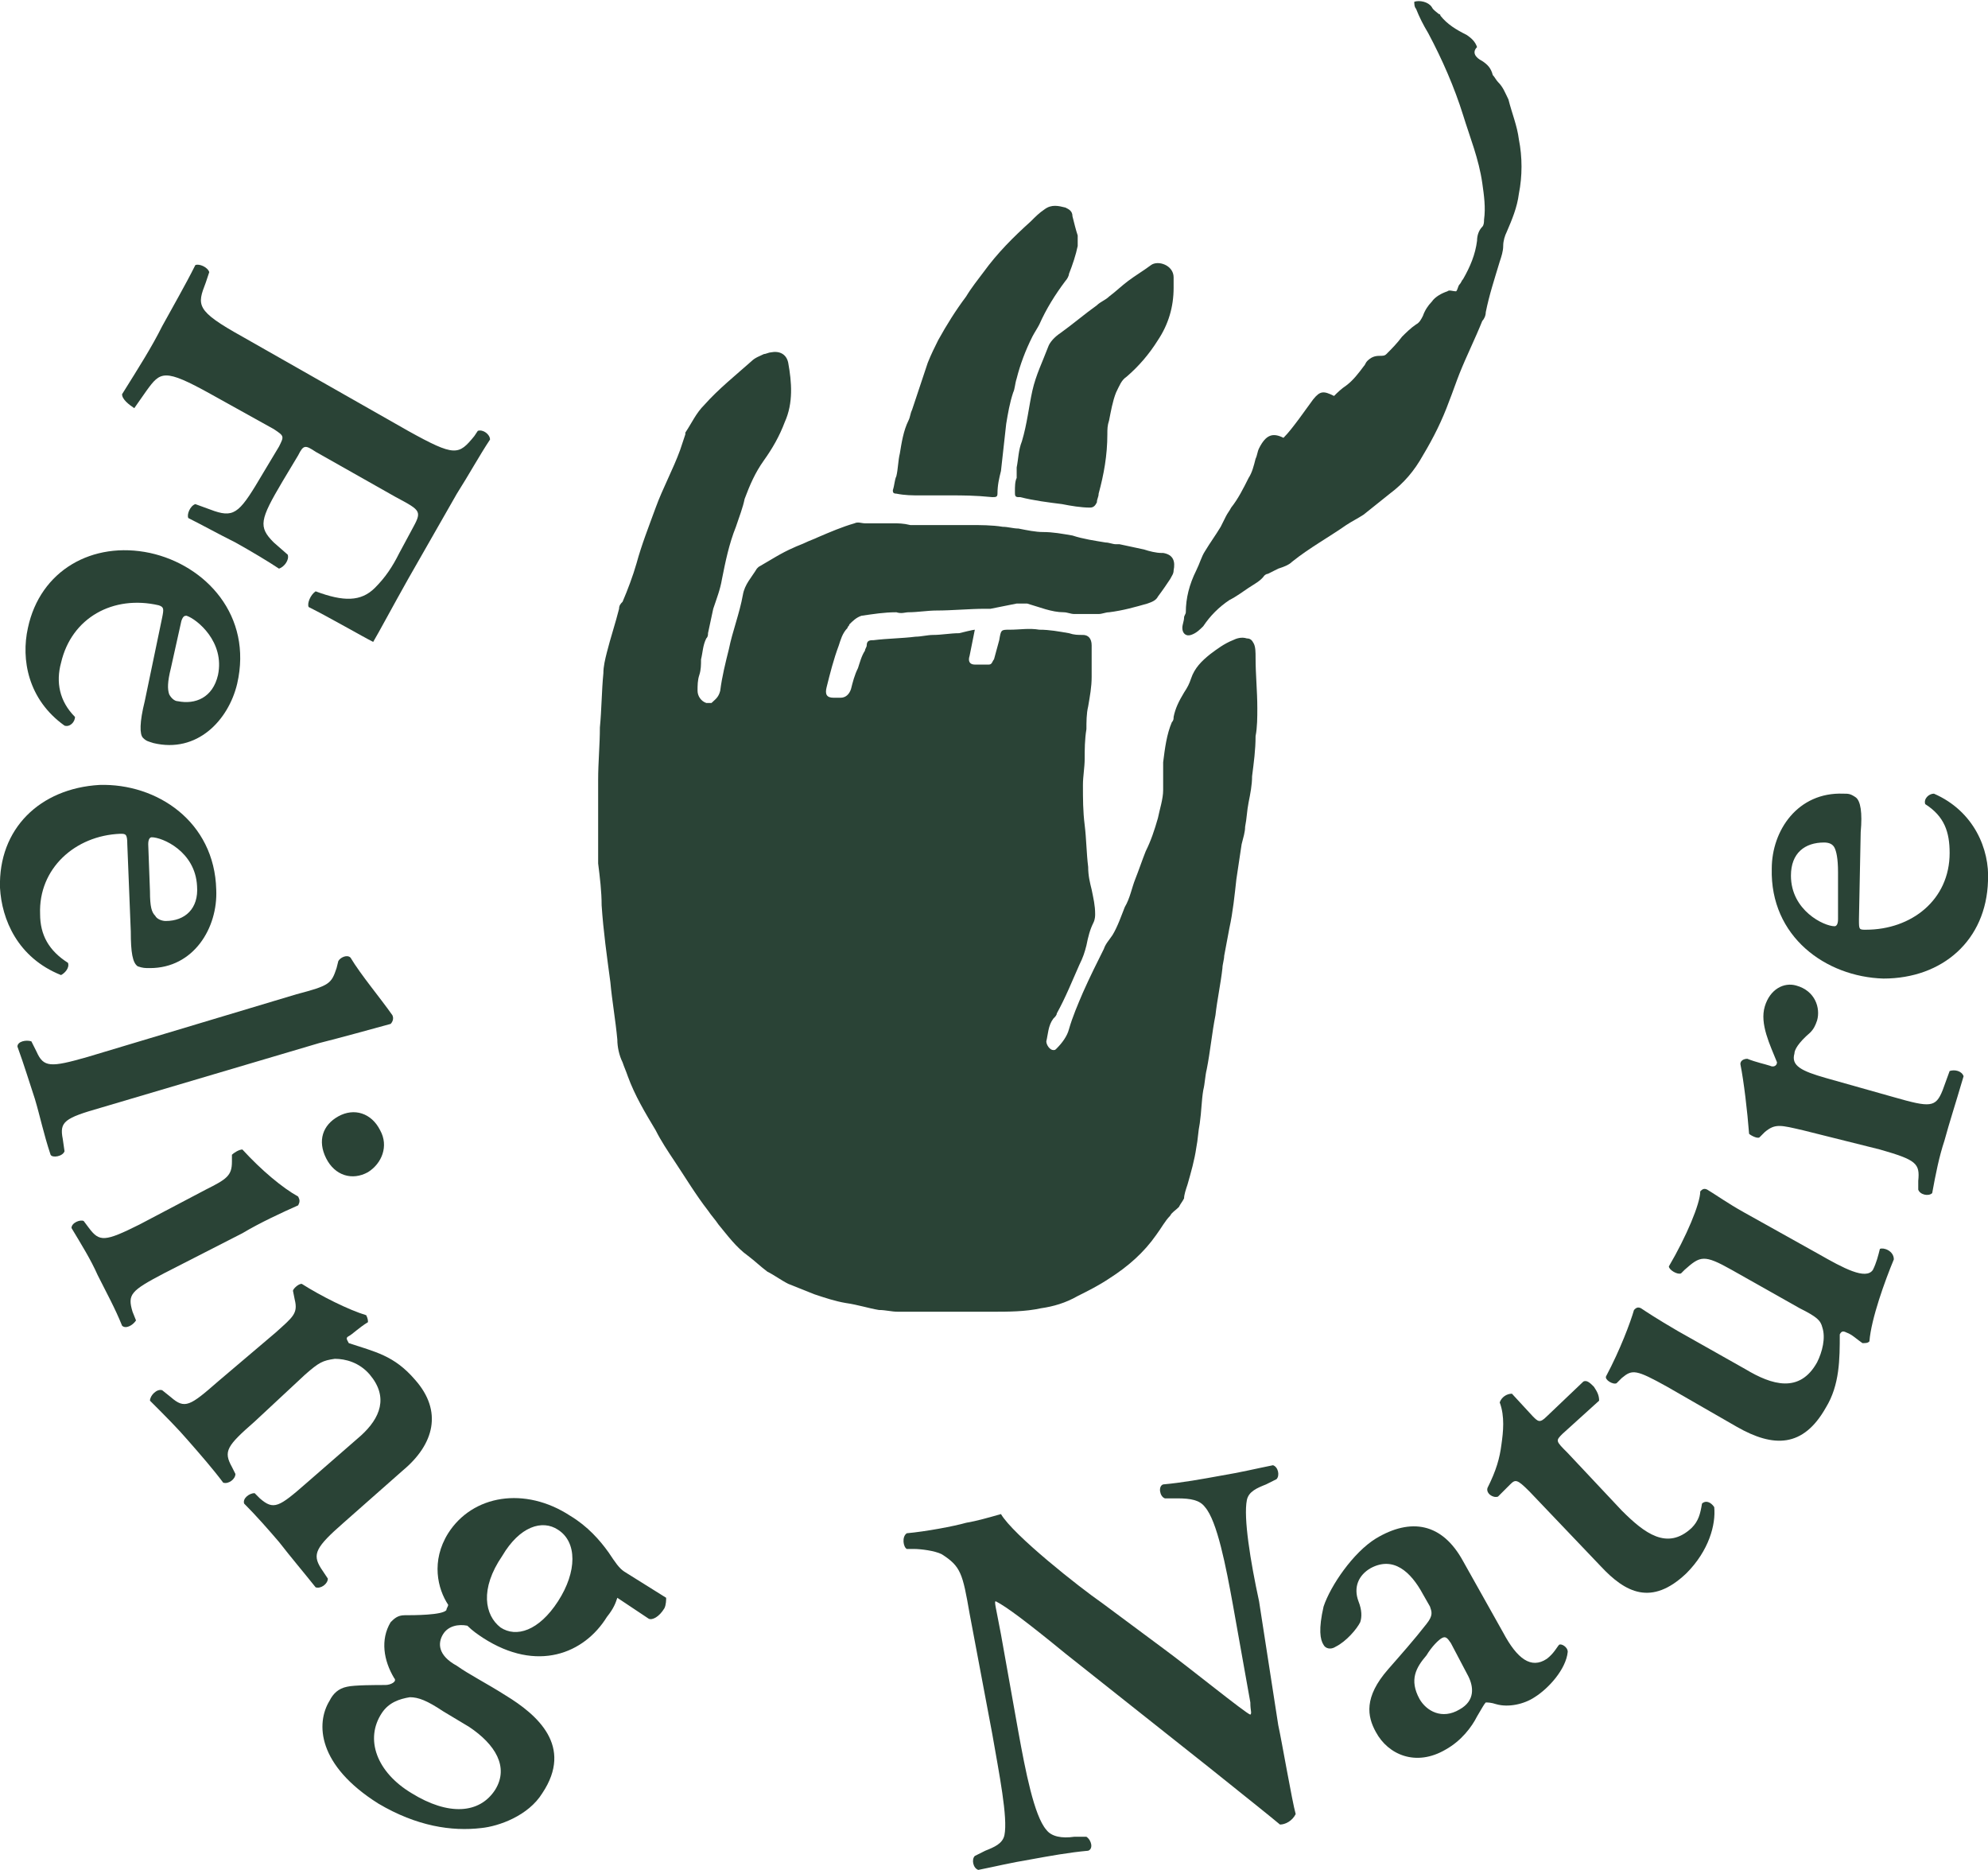 <?xml version="1.0" encoding="utf-8"?>
<!-- Generator: Adobe Illustrator 21.0.0, SVG Export Plug-In . SVG Version: 6.00 Build 0)  -->
<svg version="1.1" id="Layer_1" xmlns="http://www.w3.org/2000/svg" xmlns:xlink="http://www.w3.org/1999/xlink" x="0px" y="0px"
	 viewBox="0 0 114 107.2" style="enable-background:new 0 0 114 107.2;" xml:space="preserve">
<style type="text/css">
	.st0{fill:#2A4336;}
</style>
<g>
	<g>
		<path class="st0" d="M23.4,33.2c-0.9,1.6-1.7,3.1-2,3.6c-0.6-0.3-2.5-1.4-3.7-2c-0.1-0.2,0.1-0.7,0.4-0.9c1.6,0.6,2.6,0.6,3.4-0.2
			c0.6-0.6,1-1.2,1.4-2l0.7-1.3c0.6-1.1,0.6-1.1-0.9-1.9l-4.6-2.6c-0.6-0.4-0.7-0.4-1,0.2l-0.9,1.5c-1.3,2.2-1.4,2.6-0.5,3.5
			l0.8,0.7c0.1,0.3-0.2,0.7-0.5,0.8c-0.6-0.4-1.6-1-2.5-1.5c-1-0.5-1.9-1-2.7-1.4c-0.1-0.2,0.1-0.7,0.4-0.8l1.1,0.4
			c1.2,0.4,1.5,0,2.8-2.2l0.9-1.5c0.3-0.6,0.3-0.6-0.3-1l-3.6-2c-2.7-1.5-2.9-1.3-3.7-0.2l-0.7,1C7.4,23.2,7,22.9,7,22.6
			c1-1.6,1.7-2.7,2.3-3.9c0.6-1.1,1.3-2.3,1.9-3.5c0.2-0.1,0.7,0.1,0.8,0.4l-0.2,0.6c-0.5,1.3-0.6,1.6,2.1,3.1l9.5,5.4
			c2.7,1.5,2.9,1.4,3.8,0.3l0.2-0.3c0.3-0.1,0.7,0.2,0.7,0.5c-0.6,0.9-1.2,2-1.9,3.1L23.4,33.2z"/>
	</g>
	<g>
		<path class="st0" d="M9.3,35.4c0.1-0.5,0.1-0.6-0.2-0.7c-2.6-0.6-5,0.7-5.6,3.3c-0.3,1.1-0.1,2.2,0.8,3.1c0,0.3-0.3,0.6-0.6,0.5
			c-2.1-1.5-2.5-3.8-2.1-5.6c0.7-3.3,3.7-5,7-4.3c3.2,0.7,5.9,3.6,5,7.5c-0.5,2.1-2.3,4-4.8,3.4c-0.3-0.1-0.4-0.1-0.6-0.3
			c-0.2-0.2-0.2-0.9,0.1-2.1L9.3,35.4z M9.8,38.3c-0.2,0.8-0.2,1.2-0.1,1.5c0.1,0.2,0.3,0.4,0.5,0.4c1,0.2,2-0.2,2.3-1.5
			c0.4-1.9-1.2-3.2-1.8-3.4c-0.1,0-0.2,0-0.3,0.3L9.8,38.3z"/>
	</g>
	<g>
		<path class="st0" d="M7.3,48.4c0-0.6-0.1-0.6-0.4-0.6c-2.6,0.1-4.7,2-4.6,4.6c0,1.2,0.5,2.1,1.6,2.8c0.1,0.3-0.2,0.6-0.4,0.7
			C1,54.9,0.1,52.7,0,50.9c-0.1-3.4,2.3-5.7,5.7-5.9c3.3-0.1,6.6,2.1,6.7,6c0.1,2.2-1.3,4.5-3.8,4.5c-0.3,0-0.4,0-0.7-0.1
			c-0.3-0.2-0.4-0.8-0.4-2L7.3,48.4z M8.6,51.1c0,0.9,0.1,1.2,0.3,1.4c0.1,0.2,0.4,0.3,0.6,0.3c1.1,0,1.9-0.7,1.8-2
			c-0.1-2-2-2.8-2.6-2.8c-0.1,0-0.2,0.1-0.2,0.4L8.6,51.1z"/>
	</g>
	<g>
		<path class="st0" d="M17,57c1.9-0.5,2-0.6,2.3-1.5l0.1-0.4c0.1-0.2,0.5-0.4,0.7-0.2c0.6,1,1.7,2.3,2.4,3.3c0.1,0.2,0,0.4-0.1,0.5
			c-1.1,0.3-2.9,0.8-4.1,1.1L5.8,63.5c-2.1,0.6-2.4,0.8-2.2,1.8L3.7,66c-0.1,0.3-0.7,0.4-0.8,0.2C2.5,65,2.3,64,2,63
			c-0.3-0.9-0.6-1.9-1-3c0-0.3,0.5-0.4,0.8-0.3l0.3,0.6c0.4,0.9,0.8,0.9,2.9,0.3L17,57z"/>
	</g>
	<g>
		<path class="st0" d="M9.4,73c-1.9,1-2.1,1.2-1.8,2.2l0.2,0.5C7.6,76,7.2,76.2,7,76c-0.4-1-0.9-1.9-1.4-2.9
			c-0.4-0.9-0.9-1.7-1.5-2.7c0-0.3,0.5-0.5,0.7-0.4l0.3,0.4c0.6,0.8,0.9,0.8,2.9-0.2l3.8-2c1.2-0.6,1.5-0.8,1.5-1.6l0-0.4
			c0.1-0.1,0.4-0.3,0.6-0.3c1.1,1.2,2.3,2.2,3.2,2.7c0.1,0.2,0.1,0.3,0,0.5c-0.9,0.4-2.2,1-3.2,1.6L9.4,73z M19.4,64
			c0.9-0.5,1.9-0.2,2.4,0.8c0.5,0.9,0.1,1.9-0.7,2.4c-0.9,0.5-1.9,0.2-2.4-0.8S18.5,64.5,19.4,64z"/>
	</g>
	<g>
		<path class="st0" d="M14.6,81.5c-1.6,1.4-1.8,1.7-1.3,2.6l0.2,0.4c0,0.3-0.4,0.6-0.7,0.5c-0.6-0.8-1.3-1.6-2-2.4
			c-0.6-0.7-1.3-1.4-2.2-2.3C8.6,80,9,79.6,9.3,79.7l0.5,0.4c0.8,0.7,1.1,0.5,2.7-0.9l3.3-2.8c1-0.9,1.3-1.1,1.1-1.9L16.8,74
			c0-0.1,0.3-0.4,0.5-0.4c1.1,0.7,2.7,1.5,3.7,1.8c0.1,0.2,0.1,0.3,0.1,0.4c-0.5,0.3-0.9,0.7-1.1,0.8c-0.2,0.1-0.1,0.2,0,0.4
			c1.5,0.5,2.6,0.7,3.8,2.1c1.6,1.8,1.1,3.7-0.7,5.2l-3.4,3c-1.6,1.4-1.8,1.8-1.3,2.6l0.4,0.6c0,0.3-0.4,0.6-0.7,0.5
			c-0.8-1-1.4-1.7-2.1-2.6c-0.6-0.7-1.3-1.5-2-2.2c-0.1-0.3,0.3-0.6,0.6-0.6l0.3,0.3c0.8,0.7,1.1,0.5,2.7-0.9l3.1-2.7
			c1.1-1,1.6-2.2,0.5-3.5c-0.6-0.7-1.4-0.9-2-0.9c-0.7,0.1-0.9,0.2-1.7,0.9L14.6,81.5z"/>
	</g>
	<g>
		<path class="st0" d="M35.4,91.6c-0.1,0.3-0.2,0.6-0.6,1.1c-1.3,2.1-4,3.2-7.1,1.2c-0.3-0.2-0.6-0.4-0.9-0.7
			c-0.5-0.1-1.1,0-1.4,0.5c-0.3,0.5-0.3,1.2,0.8,1.8c0.7,0.5,1.7,1,2.8,1.7c1.8,1.1,3.9,2.9,2.1,5.6c-0.8,1.3-2.5,1.9-3.5,2
			c-1.7,0.2-3.7-0.1-5.9-1.4c-3.5-2.2-3.6-4.6-2.8-5.9c0.2-0.4,0.5-0.7,1-0.8c0.4-0.1,1.7-0.1,2.2-0.1c0.3,0,0.7-0.2,0.5-0.4
			C22,95.2,21.8,94,22.4,93c0.2-0.2,0.4-0.4,0.8-0.4c0.5,0,2.2,0,2.4-0.3c0-0.1,0.1-0.2,0.1-0.3c-0.6-0.9-1-2.5,0-4.1
			c1.4-2.2,4.4-2.7,7-1c1,0.6,1.7,1.4,2.2,2.1c0.4,0.6,0.6,0.9,0.9,1.1l2.4,1.5c0,0.1,0,0.4-0.1,0.6c-0.3,0.5-0.7,0.7-0.9,0.6
			L35.4,91.6z M25.4,98.1c-0.9-0.6-1.4-0.8-1.9-0.8c-0.6,0.1-1.2,0.3-1.6,0.9c-1,1.5-0.3,3.4,1.7,4.6c2.1,1.3,3.9,1.2,4.8-0.2
			c0.8-1.3,0-2.6-1.5-3.6L25.4,98.1z M28.7,93.3c0.9,0.6,2.2,0.2,3.3-1.5c1.1-1.7,1.1-3.4,0-4.1c-0.9-0.6-2.2-0.2-3.2,1.5
			C27.5,91.1,27.8,92.6,28.7,93.3z"/>
	</g>
	<g>
		<path class="st0" d="M73.3,98.9c0.2,0.9,0.8,4.4,1,5.1c-0.2,0.4-0.6,0.6-0.9,0.6c-0.6-0.5-1.6-1.3-4.1-3.3l-8.2-6.5
			c-2.2-1.8-3.4-2.7-4-3c-0.1,0,0,0.3,0.3,1.9l1,5.6c0.4,2.2,0.9,4.8,1.6,5.6c0.3,0.4,0.9,0.5,1.6,0.4l0.7,0
			c0.3,0.2,0.4,0.7,0.1,0.8c-1.1,0.1-2.2,0.3-3.3,0.5c-1.2,0.2-2,0.4-3,0.6c-0.3-0.1-0.4-0.6-0.2-0.8l0.6-0.3c0.5-0.2,1-0.4,1.1-0.9
			c0.2-1-0.3-3.5-0.7-5.8l-1.3-6.9c-0.4-2.3-0.5-2.7-1.6-3.4c-0.4-0.2-1.2-0.3-1.6-0.3l-0.4,0c-0.2-0.1-0.3-0.7,0-0.9
			c1.1-0.1,2.7-0.4,3.4-0.6c0.6-0.1,1.3-0.3,2-0.5c0.7,1.2,4.5,4.2,5.8,5.1l3.5,2.6c1.5,1.1,4.7,3.7,5,3.8c0.1-0.1,0-0.2,0-0.7
			l-1-5.6c-0.4-2.2-0.9-4.8-1.6-5.6c-0.3-0.4-0.8-0.5-1.6-0.5l-0.7,0c-0.3-0.1-0.4-0.7-0.1-0.8c1.1-0.1,2.2-0.3,3.3-0.5
			c1.2-0.2,2-0.4,3-0.6c0.3,0.1,0.4,0.6,0.2,0.8l-0.6,0.3c-0.5,0.2-1,0.4-1.1,0.9c-0.2,1,0.2,3.5,0.7,5.8L73.3,98.9z"/>
	</g>
	<g>
		<path class="st0" d="M86.2,93.6c0.8,1.5,1.6,2.1,2.5,1.5c0.4-0.3,0.6-0.7,0.7-0.8c0.1-0.1,0.5,0.1,0.5,0.4c-0.1,1-1.1,2.1-1.9,2.6
			c-0.6,0.4-1.5,0.6-2.2,0.4c-0.3-0.1-0.5-0.1-0.6-0.1c-0.1,0.1-0.2,0.3-0.5,0.8c-0.3,0.6-0.9,1.4-1.8,1.9c-1.7,1-3.3,0.3-4-1
			c-0.5-0.9-0.7-2,0.7-3.6c0.7-0.8,1.5-1.7,2.2-2.6c0.4-0.5,0.3-0.7,0.2-1l-0.4-0.7c-0.7-1.3-1.7-2.2-3-1.5c-0.7,0.4-1,1.1-0.7,1.9
			c0.2,0.5,0.2,0.9,0.1,1.2c-0.2,0.4-0.8,1.1-1.4,1.4c-0.3,0.2-0.6,0.1-0.7-0.1c-0.2-0.3-0.3-0.9,0-2.2c0.4-1.2,1.7-3.1,3-3.9
			c2-1.2,3.8-0.9,5,1.3L86.2,93.6z M83.2,94.2c-0.2-0.3-0.3-0.4-0.5-0.3c-0.2,0.1-0.6,0.5-0.9,1c-0.6,0.7-1,1.4-0.4,2.5
			c0.4,0.7,1.3,1.2,2.3,0.6c0.9-0.5,0.8-1.3,0.5-1.9L83.2,94.2z"/>
	</g>
	<g>
		<path class="st0" d="M89.6,82.2c-0.4,0.4-0.4,0.4,0.3,1.1l3.1,3.3c1.3,1.3,2.6,2.3,4,1c0.4-0.4,0.5-0.8,0.6-1.4
			c0.2-0.2,0.5-0.1,0.7,0.2c0.1,1-0.3,2.5-1.6,3.8c-2,1.9-3.5,1.1-4.9-0.4l-4.1-4.3c-0.7-0.7-0.8-0.7-1.1-0.4l-0.7,0.7
			c-0.3,0.1-0.7-0.2-0.6-0.5c0.5-1,0.7-1.7,0.8-2.5c0.1-0.7,0.2-1.6-0.1-2.4c0.1-0.3,0.4-0.5,0.7-0.5l1.2,1.3c0.3,0.3,0.4,0.4,0.8,0
			l2.1-2c0.2-0.1,0.4,0.1,0.6,0.3c0.2,0.3,0.3,0.5,0.3,0.8L89.6,82.2z"/>
	</g>
	<g>
		<path class="st0" d="M104.3,71.9c1.4,0.8,2.7,1.5,3.1,0.9c0.2-0.4,0.3-0.8,0.4-1.2c0.2-0.1,0.8,0.1,0.8,0.6
			c-0.5,1.2-1.3,3.4-1.4,4.7c-0.1,0.1-0.2,0.1-0.4,0.1c-0.3-0.2-0.6-0.5-0.9-0.6c-0.2-0.1-0.3-0.1-0.4,0.1c0,1.4,0,2.9-0.8,4.2
			c-1.3,2.3-3,2.3-5.1,1.1l-4-2.3c-1.8-1-2-1-2.6-0.5l-0.3,0.3c-0.2,0.1-0.7-0.2-0.6-0.4c0.8-1.5,1.4-3.1,1.6-3.8
			c0.1-0.1,0.2-0.2,0.4-0.1c0.3,0.2,0.9,0.6,2.1,1.3l3.9,2.2c1.5,0.9,3.1,1.4,4.1-0.4c0.3-0.6,0.5-1.4,0.3-2
			c-0.1-0.4-0.3-0.6-1.3-1.1l-3.9-2.2c-1.6-0.9-1.8-0.8-2.7,0L96.4,73c-0.2,0.1-0.7-0.2-0.7-0.4c1-1.7,1.8-3.6,1.8-4.3
			c0.1-0.1,0.2-0.2,0.4-0.1c0.5,0.3,1.2,0.8,2.1,1.3L104.3,71.9z"/>
	</g>
	<g>
		<path class="st0" d="M103.4,64.8c-1.3-0.3-1.6-0.4-2.2,0.1l-0.3,0.3c-0.1,0.1-0.5-0.1-0.6-0.2c-0.1-1.3-0.3-3-0.5-4
			c0-0.2,0.2-0.3,0.4-0.3c0.5,0.2,1,0.3,1.3,0.4c0.2,0.1,0.4,0,0.4-0.2c-0.4-1-1-2.2-0.7-3.2c0.3-1,1.1-1.4,1.8-1.2
			c1.1,0.3,1.4,1.3,1.2,2c-0.1,0.3-0.2,0.5-0.4,0.7c-0.7,0.6-0.9,1-0.9,1.2c-0.2,0.7,0.4,1,1.8,1.4l3.9,1.1c2.1,0.6,2.4,0.6,2.8-0.4
			l0.4-1.1c0.3-0.1,0.7,0,0.8,0.3c-0.5,1.7-0.8,2.6-1.1,3.7c-0.3,0.9-0.5,1.9-0.7,3c-0.2,0.2-0.7,0.1-0.8-0.2l0-0.5
			c0.1-1-0.1-1.2-2.2-1.8L103.4,64.8z"/>
	</g>
	<g>
		<path class="st0" d="M106.6,52.7c0,0.6,0,0.6,0.4,0.6c2.6,0,4.8-1.7,4.8-4.4c0-1.2-0.3-2.1-1.4-2.8c-0.1-0.3,0.2-0.6,0.5-0.6
			c2.3,1,3.2,3.2,3.1,5c-0.1,3.4-2.6,5.6-6,5.6c-3.3-0.1-6.5-2.4-6.4-6.3c0-2.2,1.5-4.4,4.1-4.3c0.3,0,0.4,0,0.7,0.2
			c0.3,0.2,0.4,0.9,0.3,2L106.6,52.7z M105.4,50c0-0.8-0.1-1.2-0.2-1.4c-0.1-0.2-0.3-0.3-0.6-0.3c-1.1,0-1.9,0.6-1.9,1.9
			c0,2,1.9,2.9,2.5,2.9c0.1,0,0.2-0.1,0.2-0.4L105.4,50z"/>
	</g>
	<path class="st0" d="M55.9,36.1c-0.1,0.5-0.2,1-0.3,1.5c-0.1,0.3,0,0.5,0.3,0.5c0.3,0,0.6,0,0.8,0c0.2,0,0.2-0.2,0.3-0.3
		c0.1-0.4,0.2-0.7,0.3-1.1c0.1-0.6,0.1-0.6,0.6-0.6c0.6,0,1.1-0.1,1.7,0c0.6,0,1.1,0.1,1.7,0.2c0.3,0.1,0.5,0.1,0.8,0.1
		c0.3,0,0.5,0.2,0.5,0.6c0,0.4,0,0.7,0,1.1c0,0.2,0,0.4,0,0.7c0,0.6-0.1,1.1-0.2,1.7c-0.1,0.4-0.1,0.9-0.1,1.3
		c-0.1,0.6-0.1,1.2-0.1,1.7c0,0.5-0.1,1-0.1,1.5c0,0.8,0,1.5,0.1,2.3c0.1,0.8,0.1,1.6,0.2,2.4c0,0.5,0.1,0.9,0.2,1.3
		c0.1,0.5,0.2,0.9,0.2,1.4c0,0.1,0,0.3-0.1,0.5c-0.2,0.4-0.3,0.8-0.4,1.3c-0.1,0.4-0.2,0.7-0.4,1.1c-0.4,0.9-0.8,1.9-1.3,2.8
		c0,0.1-0.1,0.2-0.2,0.3c-0.3,0.4-0.3,0.9-0.4,1.3c0,0.2,0.2,0.5,0.4,0.5c0.1,0,0.1,0,0.2-0.1c0.3-0.3,0.6-0.7,0.7-1.1
		c0.2-0.7,0.5-1.4,0.8-2.1c0.4-0.9,0.8-1.7,1.2-2.5c0.1-0.3,0.3-0.5,0.5-0.8c0.3-0.5,0.5-1.1,0.7-1.6c0,0,0,0,0,0
		c0.3-0.5,0.4-1.1,0.6-1.6c0.2-0.5,0.4-1.1,0.6-1.6c0.3-0.6,0.5-1.2,0.7-1.9c0.1-0.5,0.3-1.1,0.3-1.6c0-0.5,0-1.1,0-1.6
		c0.1-0.8,0.2-1.6,0.5-2.3c0.1-0.1,0.1-0.2,0.1-0.3c0.1-0.5,0.3-0.9,0.6-1.4c0.2-0.3,0.3-0.5,0.4-0.8c0.2-0.6,0.6-1,1.1-1.4
		c0.4-0.3,0.8-0.6,1.3-0.8c0.2-0.1,0.5-0.2,0.8-0.1c0.2,0,0.3,0.1,0.4,0.3c0.1,0.2,0.1,0.5,0.1,0.8c0,1,0.1,1.9,0.1,2.9
		c0,0.5,0,1.1-0.1,1.6c0,0.8-0.1,1.5-0.2,2.3c0,0.5-0.1,1-0.2,1.5c-0.1,0.5-0.1,0.9-0.2,1.4c0,0.3-0.1,0.6-0.2,1
		c-0.1,0.7-0.2,1.3-0.3,2c-0.1,0.9-0.2,1.9-0.4,2.8c-0.1,0.5-0.2,1.1-0.3,1.6c0,0.2-0.1,0.5-0.1,0.7c-0.1,0.9-0.3,1.8-0.4,2.7
		c-0.2,1-0.3,2.1-0.5,3.1c-0.1,0.4-0.1,0.8-0.2,1.2c-0.1,0.6-0.1,1.2-0.2,1.9c-0.1,0.5-0.1,0.9-0.2,1.4c-0.1,0.7-0.3,1.4-0.5,2.1
		c-0.1,0.3-0.2,0.6-0.2,0.8c-0.1,0.2-0.2,0.3-0.3,0.5c-0.2,0.2-0.4,0.3-0.5,0.5c-0.3,0.3-0.5,0.7-0.8,1.1c-0.7,1-1.6,1.8-2.7,2.5
		c-0.6,0.4-1.2,0.7-1.8,1c-0.7,0.4-1.4,0.6-2.1,0.7c-0.9,0.2-1.9,0.2-2.8,0.2c-0.9,0-1.9,0-2.8,0c-0.9,0-1.7,0-2.6,0
		c-0.4,0-0.7-0.1-1.1-0.1c-0.6-0.1-1.2-0.3-1.9-0.4c-0.6-0.1-1.2-0.3-1.8-0.5c-0.5-0.2-1-0.4-1.5-0.6c-0.4-0.2-0.8-0.5-1.2-0.7
		c-0.4-0.3-0.7-0.6-1.1-0.9c-0.7-0.5-1.2-1.2-1.7-1.8c-0.2-0.3-0.4-0.5-0.6-0.8c-0.7-0.9-1.3-1.9-1.9-2.8c-0.4-0.6-0.8-1.2-1.1-1.8
		c-0.6-1-1.2-2-1.6-3.1c-0.1-0.3-0.2-0.5-0.3-0.8c-0.2-0.4-0.3-0.9-0.3-1.3c-0.1-1.1-0.3-2.2-0.4-3.3c-0.2-1.5-0.4-2.9-0.5-4.4
		c0-0.8-0.1-1.6-0.2-2.4c0-0.1,0-0.2,0-0.3c0-1.5,0-3,0-4.5c0-1,0.1-2,0.1-3c0.1-1,0.1-2.1,0.2-3.1c0-0.4,0.1-0.8,0.2-1.2
		c0.2-0.8,0.5-1.7,0.7-2.5c0-0.2,0.1-0.3,0.2-0.4c0.3-0.7,0.6-1.5,0.8-2.2c0.3-1.1,0.7-2.1,1.1-3.2c0.4-1.1,1-2.2,1.4-3.3
		c0.1-0.3,0.2-0.6,0.3-0.9c0,0,0,0,0-0.1c0.4-0.6,0.6-1.1,1.1-1.6c0.8-0.9,1.8-1.7,2.7-2.5c0.2-0.2,0.5-0.3,0.7-0.4
		c0.1,0,0.3-0.1,0.4-0.1c0.5-0.1,0.9,0.1,1,0.6c0.2,1.1,0.3,2.3-0.2,3.4c-0.3,0.8-0.7,1.5-1.2,2.2c-0.5,0.7-0.8,1.4-1.1,2.2
		c-0.1,0.5-0.3,1-0.5,1.6c-0.4,1-0.6,2-0.8,3c-0.1,0.6-0.3,1.1-0.5,1.7c-0.1,0.5-0.2,0.9-0.3,1.4c0,0.1,0,0.2-0.1,0.3
		c-0.2,0.4-0.2,0.8-0.3,1.2c0,0.3,0,0.6-0.1,0.9c-0.1,0.3-0.1,0.6-0.1,0.9c0,0.3,0.2,0.6,0.5,0.7c0.1,0,0.2,0,0.3,0
		c0.2-0.2,0.4-0.3,0.5-0.7c0.1-0.8,0.3-1.6,0.5-2.4c0.2-1,0.6-2,0.8-3.1c0.1-0.6,0.5-1,0.8-1.5c0,0,0.1-0.1,0.1-0.1
		c0.7-0.4,1.3-0.8,2-1.1c0.2-0.1,0.5-0.2,0.7-0.3c0.2-0.1,0.5-0.2,0.7-0.3c0.7-0.3,1.4-0.6,2.1-0.8c0.2-0.1,0.4,0,0.6,0
		c0.5,0,1,0,1.6,0c0.3,0,0.6,0,1,0.1c1.1,0,2.3,0,3.4,0c0.6,0,1.3,0,1.9,0.1c0.3,0,0.6,0.1,0.9,0.1c0.5,0.1,1,0.2,1.4,0.2
		c0.6,0,1.1,0.1,1.7,0.2c0.6,0.2,1.3,0.3,1.9,0.4c0.2,0,0.4,0.1,0.6,0.1c0.1,0,0.2,0,0.2,0c0.5,0.1,0.9,0.2,1.4,0.3
		c0.3,0.1,0.7,0.2,1,0.2c0,0,0.1,0,0.1,0c0.6,0.1,0.7,0.5,0.6,1c0,0.2-0.1,0.3-0.2,0.5c-0.2,0.3-0.4,0.6-0.7,1
		c-0.1,0.2-0.3,0.3-0.6,0.4c-0.7,0.2-1.4,0.4-2.2,0.5c-0.2,0-0.4,0.1-0.6,0.1c-0.5,0-1,0-1.4,0c-0.2,0-0.4-0.1-0.6-0.1
		c-0.7,0-1.4-0.3-2.1-0.5c-0.2,0-0.4,0-0.6,0c-0.5,0.1-1,0.2-1.5,0.3c-0.1,0-0.2,0-0.3,0c-0.9,0-1.9,0.1-2.8,0.1
		c-0.5,0-1.1,0.1-1.6,0.1c-0.2,0-0.4,0.1-0.7,0c-0.7,0-1.3,0.1-2,0.2c-0.3,0.1-0.5,0.3-0.7,0.5c0,0.1-0.1,0.1-0.1,0.2
		c-0.3,0.3-0.4,0.7-0.5,1c-0.3,0.8-0.5,1.6-0.7,2.4c-0.1,0.4,0,0.6,0.4,0.6c0.1,0,0.3,0,0.4,0c0.3,0,0.5-0.2,0.6-0.5
		c0.1-0.4,0.2-0.8,0.4-1.2c0.1-0.3,0.2-0.7,0.4-1c0-0.1,0.1-0.2,0.1-0.3c0-0.3,0.2-0.3,0.4-0.3c0.8-0.1,1.6-0.1,2.4-0.2
		c0.3,0,0.7-0.1,1-0.1c0.5,0,1-0.1,1.5-0.1C55.8,36.1,55.9,36.1,55.9,36.1"/>
	<path class="st0" d="M73.6,25.1c0.3-0.3,0.6-0.7,0.9-1.1c0.3-0.4,0.5-0.7,0.8-1.1c0.4-0.5,0.6-0.5,1.2-0.2c0.2-0.2,0.4-0.4,0.7-0.6
		c0.4-0.3,0.7-0.7,1-1.1c0.1-0.1,0.1-0.2,0.2-0.3c0.2-0.2,0.4-0.3,0.7-0.3c0.2,0,0.3,0,0.4-0.1c0.3-0.3,0.6-0.6,0.9-1
		c0.2-0.2,0.5-0.5,0.8-0.7c0.2-0.1,0.3-0.3,0.4-0.5c0.1-0.3,0.3-0.6,0.5-0.8c0.2-0.3,0.6-0.5,0.9-0.6c0.1-0.1,0.3,0,0.5,0
		c0.1-0.1,0.1-0.3,0.2-0.4c0.1-0.1,0.1-0.2,0.2-0.3c0.4-0.7,0.7-1.4,0.8-2.2c0-0.3,0.1-0.6,0.3-0.8c0.1-0.1,0.1-0.3,0.1-0.4
		c0.1-0.7,0-1.4-0.1-2.1c-0.2-1.4-0.7-2.6-1.1-3.9c-0.5-1.6-1.2-3.2-2-4.7c-0.3-0.5-0.5-0.9-0.7-1.4c-0.1-0.1-0.1-0.3-0.1-0.4
		c0.3-0.1,0.8,0,1,0.3c0.1,0.2,0.3,0.3,0.4,0.4c0,0,0.1,0,0.1,0.1c0.4,0.5,0.9,0.8,1.5,1.1c0.3,0.2,0.5,0.4,0.6,0.7
		C84.4,3,84.6,3.3,85,3.5c0.3,0.2,0.5,0.4,0.6,0.8c0.1,0.1,0.2,0.3,0.3,0.4c0.3,0.3,0.4,0.6,0.6,1c0.2,0.8,0.5,1.5,0.6,2.3
		c0.2,1,0.2,2.1,0,3.1c-0.1,0.8-0.4,1.5-0.7,2.2c-0.1,0.2-0.2,0.5-0.2,0.8c0,0.3-0.1,0.6-0.2,0.9c-0.3,1-0.6,1.9-0.8,2.9
		c0,0.2-0.1,0.4-0.2,0.5c-0.4,1-0.9,2-1.3,3c-0.2,0.5-0.4,1.1-0.6,1.6c-0.4,1.1-0.9,2.1-1.5,3.1c-0.5,0.9-1.1,1.6-1.9,2.2
		c-0.5,0.4-1,0.8-1.5,1.2c-0.3,0.2-0.7,0.4-1,0.6c-1,0.7-2.1,1.3-3.1,2.1c-0.2,0.2-0.5,0.3-0.8,0.4c-0.2,0.1-0.4,0.2-0.6,0.3
		c-0.1,0-0.2,0.1-0.2,0.1c-0.2,0.3-0.6,0.5-0.9,0.7c-0.3,0.2-0.7,0.5-1.1,0.7c-0.6,0.4-1.1,0.9-1.5,1.5c-0.2,0.2-0.4,0.4-0.7,0.5
		c-0.3,0.1-0.5-0.1-0.5-0.4c0-0.2,0.1-0.4,0.1-0.6c0-0.1,0.1-0.2,0.1-0.3c0-0.8,0.2-1.6,0.6-2.4c0.2-0.4,0.3-0.8,0.5-1.1
		c0.3-0.5,0.6-0.9,0.9-1.4c0.1-0.2,0.2-0.4,0.3-0.6c0.1-0.2,0.2-0.3,0.3-0.5c0.4-0.5,0.7-1.1,1-1.7c0.2-0.3,0.3-0.7,0.4-1.1
		c0.1-0.2,0.1-0.4,0.2-0.6C72.6,24.9,73,24.8,73.6,25.1C73.5,25.1,73.5,25.1,73.6,25.1"/>
	<path class="st0" d="M54.5,28.4c-0.6,0-1.1,0-1.7,0c-0.5,0-0.9,0-1.4-0.1c-0.2,0-0.2-0.1-0.2-0.2c0.1-0.3,0.1-0.6,0.2-0.8
		c0.1-0.4,0.1-0.9,0.2-1.3c0.1-0.6,0.2-1.3,0.5-1.9c0.1-0.2,0.1-0.4,0.2-0.6c0.1-0.3,0.2-0.6,0.3-0.9c0.2-0.6,0.4-1.2,0.6-1.8
		c0.2-0.5,0.4-0.9,0.6-1.3c0.5-0.9,1-1.7,1.6-2.5c0.3-0.5,0.7-1,1-1.4c0.8-1.1,1.7-2,2.7-2.9c0.3-0.3,0.5-0.5,0.8-0.7
		c0.4-0.3,0.8-0.2,1.2-0.1c0.2,0.1,0.4,0.2,0.4,0.5c0.1,0.4,0.2,0.8,0.3,1.1c0,0.2,0,0.4,0,0.6c-0.1,0.5-0.3,1.1-0.5,1.6
		c0,0.1-0.1,0.3-0.2,0.4c-0.6,0.8-1.1,1.6-1.5,2.5c-0.1,0.2-0.3,0.5-0.4,0.7c-0.4,0.8-0.7,1.6-0.9,2.4c-0.1,0.3-0.1,0.6-0.2,0.8
		c-0.2,0.6-0.3,1.2-0.4,1.8c-0.1,0.9-0.2,1.8-0.3,2.7c-0.1,0.4-0.2,0.8-0.2,1.3c0,0.2-0.1,0.2-0.3,0.2
		C55.9,28.4,55.2,28.4,54.5,28.4z"/>
	<path class="st0" d="M67.3,16.5c0,1.1-0.3,2.1-0.9,3c-0.5,0.8-1.1,1.5-1.8,2.1c-0.3,0.2-0.4,0.5-0.6,0.9c-0.2,0.5-0.3,1.1-0.4,1.6
		c-0.1,0.3-0.1,0.5-0.1,0.8c0,1.2-0.2,2.3-0.5,3.4c0,0.2-0.1,0.3-0.1,0.5c-0.1,0.2-0.2,0.3-0.4,0.3c-0.5,0-1.1-0.1-1.6-0.2
		c-0.8-0.1-1.6-0.2-2.4-0.4c-0.1,0-0.1,0-0.1,0c-0.2,0-0.2-0.1-0.2-0.3c0-0.3,0-0.6,0.1-0.8c0-0.1,0-0.3,0-0.4c0-0.1,0-0.1,0-0.2
		c0.1-0.5,0.1-1,0.3-1.5c0.3-1,0.4-2,0.6-2.9c0.2-0.9,0.6-1.7,0.9-2.5c0.1-0.3,0.4-0.6,0.7-0.8c0.7-0.5,1.4-1.1,2.1-1.6
		c0.2-0.2,0.5-0.3,0.7-0.5c0.4-0.3,0.7-0.6,1.1-0.9c0.4-0.3,0.9-0.6,1.3-0.9c0.4-0.3,1.3,0,1.3,0.7C67.3,16.1,67.3,16.3,67.3,16.5"
		/>
</g>
</svg>
